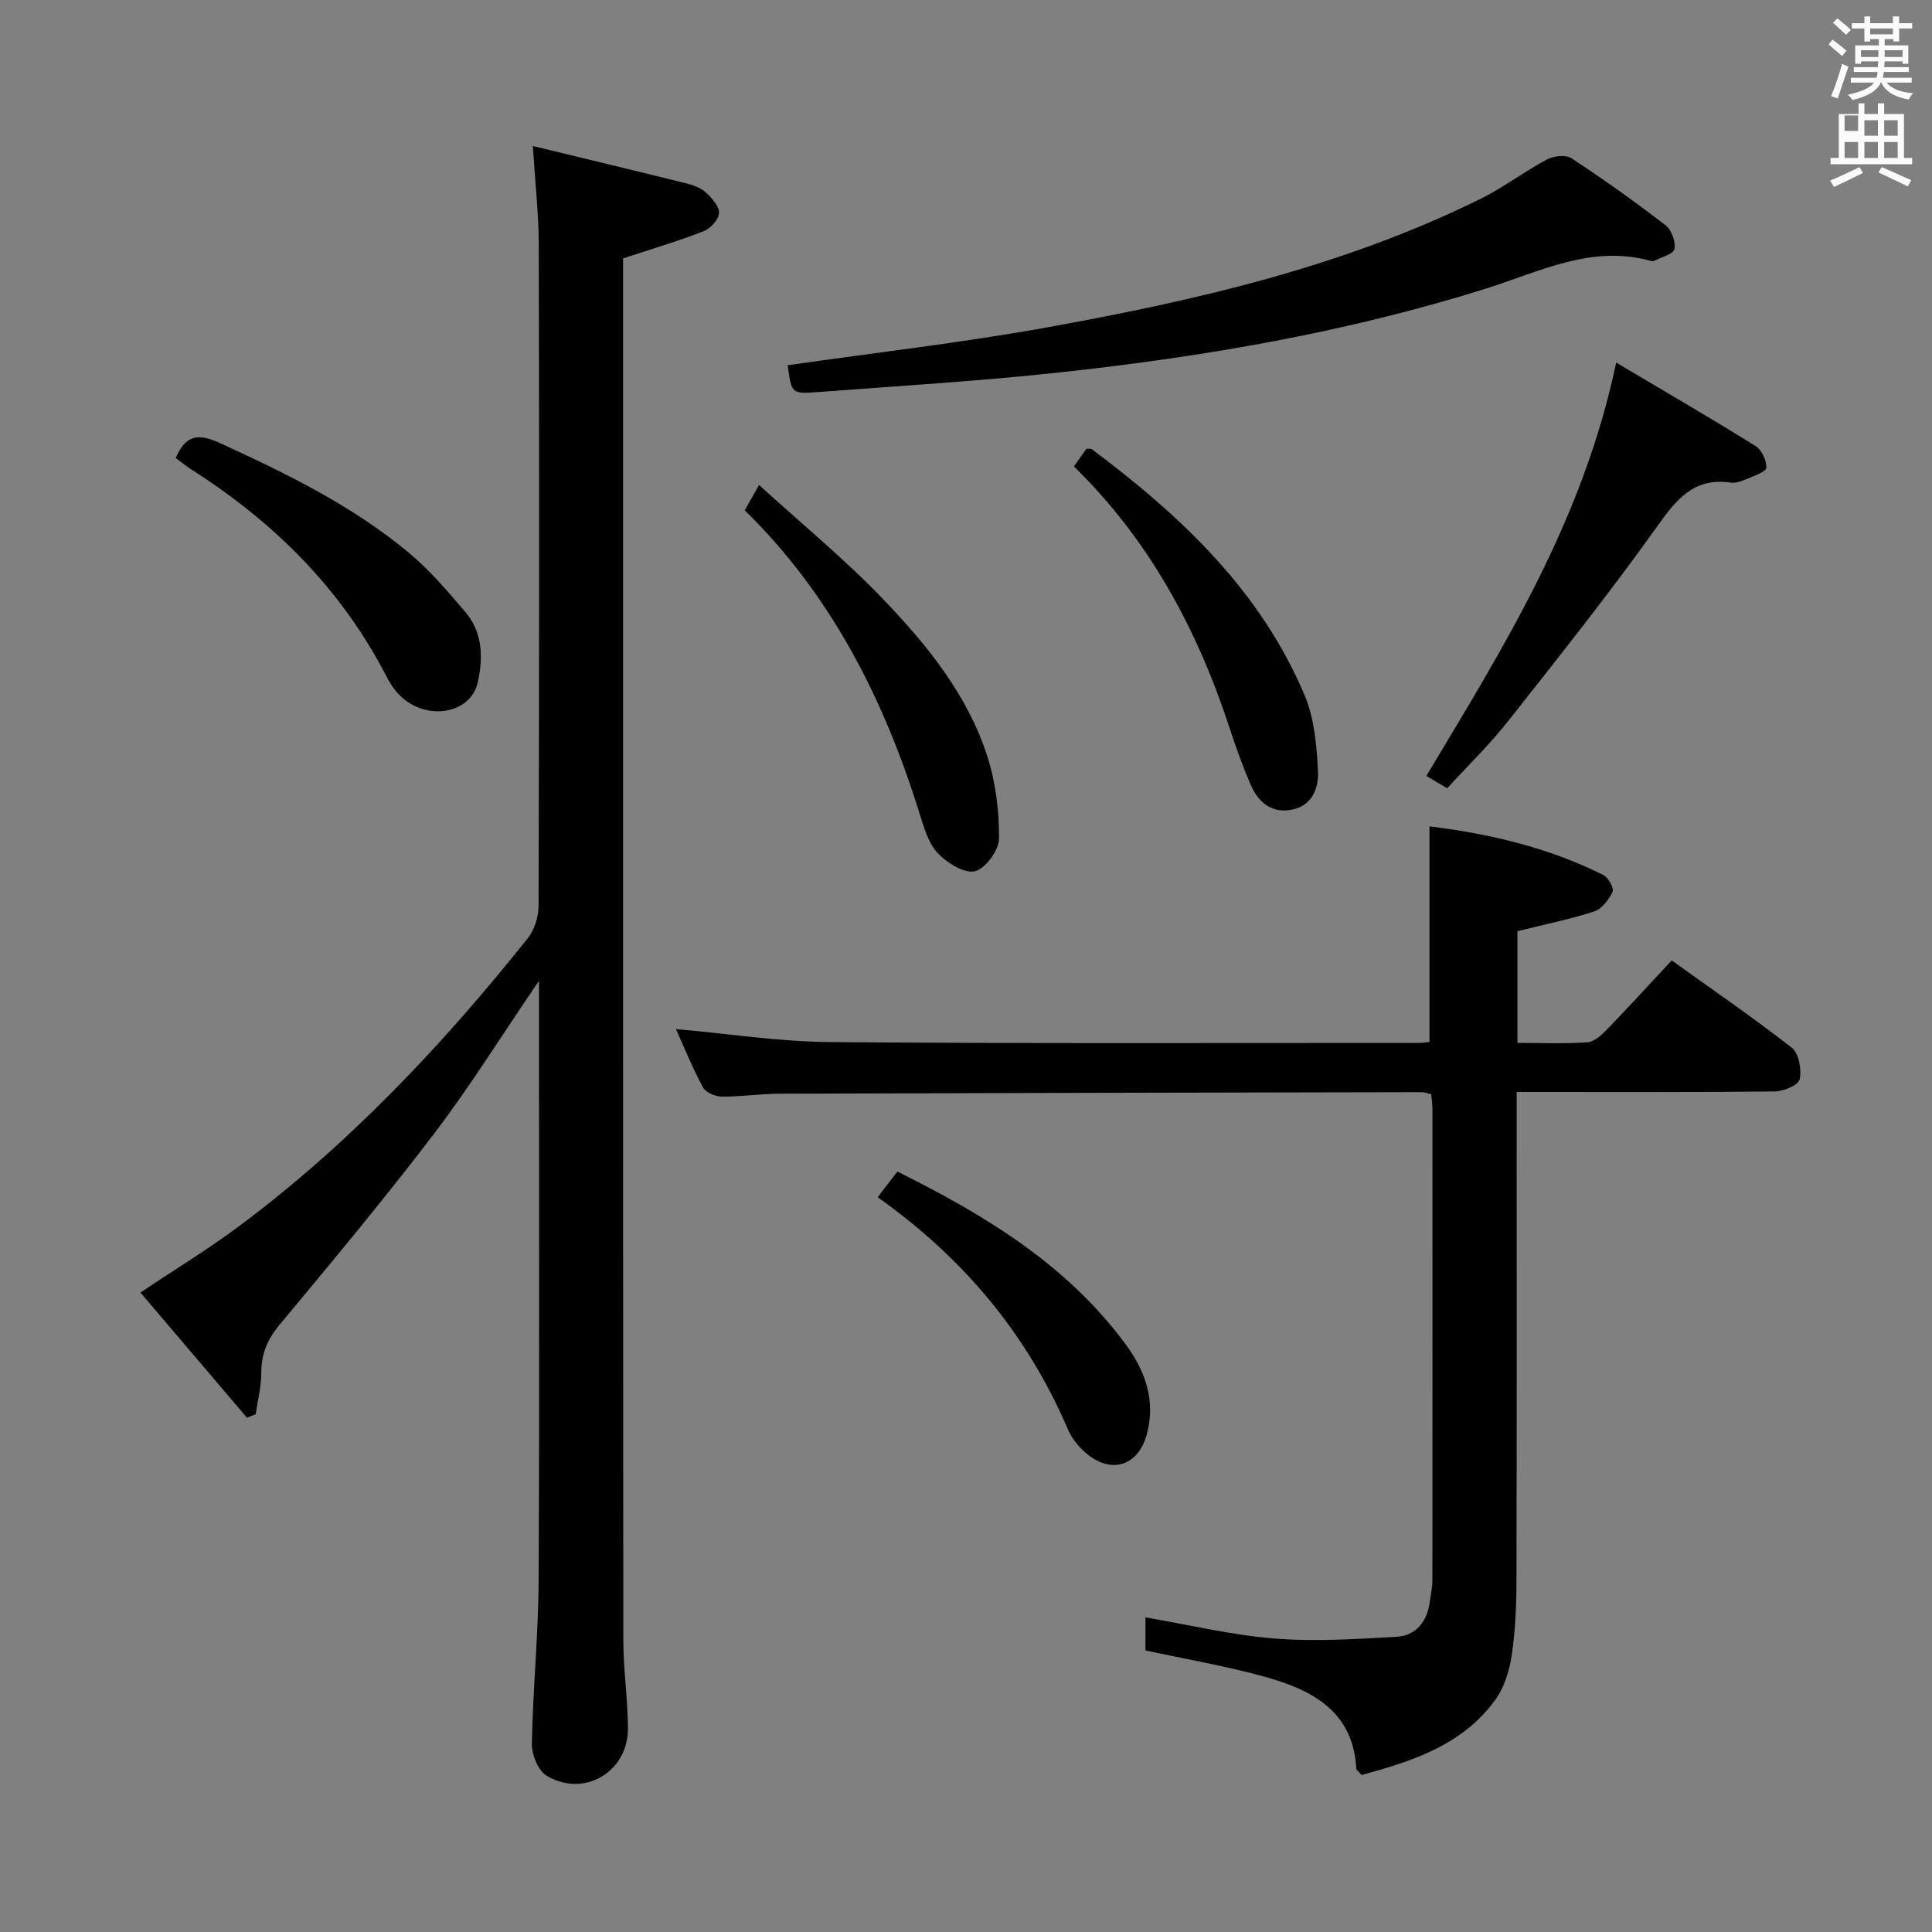 <svg enable-background="new 0 0 400 400" viewBox="0 0 400 400" xmlns="http://www.w3.org/2000/svg"><rect x="0" y="0" width="400" height="400" fill="#808080" stroke="none"/><path d="m378.6 9.2.8-1c.9.7 1.9 1.4 2.9 2.3l-.9 1.1c-1.1-.9-2-1.7-2.8-2.4zm.5 10.7c.9-2.1 1.6-4.3 2.3-6.7.4.2.8.4 1.3.6-.7 2.1-1.5 4.3-2.2 6.6zm.4-15.2.9-.9c1 .8 2 1.6 2.8 2.4l-1 1c-1-.9-1.9-1.8-2.7-2.5zm12.5-1.3h1.2v1.4h2.7v1.1h-2.7v2.7h-1.2v-.5h-1.8v1.3h4.9v3.8h-1.2v-.5h-3.7c0 .4-.1.9-.1 1.2h5.1v1h-5.2c0 .5-.1.9-.2 1.2h6v1h-5.2c1.1 1.3 2.9 2 5.5 2.2-.4.4-.7.8-.9 1.3-2.9-.5-4.8-1.6-5.7-3.5h-.1c-.8 1.7-2.7 2.9-5.9 3.6-.2-.4-.6-.8-.9-1.1 2.8-.6 4.6-1.4 5.4-2.5h-4.8v-1h5.3c.1-.3.2-.7.2-1.2h-4.9v-1h5c0-.4 0-.8.1-1.2h-3.6v.5h-1.2v-3.8h4.9v-1.3h-1.8v.5h-1.2v-2.7h-2.6v-1.1h2.6v-1.4h1.2v1.4h4.7v-1.4zm-6.7 8.4h3.6c0-.4 0-.9 0-1.4h-3.6zm1.9-4.7h4.7v-1.2h-4.7zm6.7 3.3h-3.7v1.4h3.7z" fill="#fafbfa"/><path d="m384.7 21.4h1.3v2.2h2.8v-2.2h1.3v2.2h4.1v9.1h1.7v1.3h-16.9v-1.3h1.7v-9.1h4.1v-2.2zm.3 13.2.7 1.2c-1.8.9-3.8 1.9-6 2.9-.2-.4-.5-.8-.8-1.3 2.4-1 4.4-2 6.1-2.8zm-3.1-7.5h2.8v-3.2h-2.8v4.2zm0 5.6h2.8v-3.3h-2.8zm4.1-4.6h2.8v-3.2h-2.8zm0 4.6h2.8v-3.3h-2.8zm3.6 1.9c2.1.9 4.1 1.8 6.1 2.7l-.7 1.3c-2.2-1.1-4.2-2-6.1-2.9zm3.3-9.7h-2.8v3.2h2.8zm-2.8 7.8h2.8v-3.3h-2.8z" fill="#fafbfa"/><g fill="#010000"><path d="m110.32 30.23c10.94 2.65 21.37 5.15 31.78 7.74 1.43.36 2.98.92 4.03 1.88 1.24 1.14 2.79 2.84 2.73 4.24-.05 1.34-1.75 3.22-3.15 3.77-5.2 2.04-10.58 3.62-16.71 5.64v4.54c0 93.81-.02 187.61.05 281.42 0 6.13.93 12.27.96 18.4.03 9.03-9.15 14.43-16.87 9.76-1.75-1.06-3.06-4.37-3.02-6.61.21-11.3 1.34-22.58 1.4-33.88.19-39.15.07-78.31.07-117.47 0-1.73 0-3.46 0-6.59-7.83 11.48-14.32 21.93-21.74 31.68-10.28 13.49-21.16 26.54-32.01 39.58-2.51 3.02-3.74 6.01-3.74 9.87 0 2.87-.75 5.73-1.16 8.6-.6.24-1.2.48-1.81.72-7.33-8.61-14.65-17.22-22.06-25.92 7.11-4.75 13.89-8.88 20.23-13.59 22.87-17.01 42.27-37.57 59.98-59.77 1.4-1.76 2.22-4.49 2.23-6.77.13-45.65.14-91.31.04-136.96-.03-6.27-.75-12.56-1.23-20.28z"/><path d="m314.17 192.79v23.13c4.92 0 9.7.2 14.45-.12 1.39-.09 2.9-1.44 3.99-2.56 4.49-4.64 8.84-9.41 13.5-14.4 8.57 6.15 16.93 11.88 24.89 18.11 1.45 1.14 2.03 4.49 1.6 6.52-.25 1.18-3.31 2.48-5.12 2.5-15.83.19-31.66.11-47.49.11-1.8 0-3.59 0-5.98 0v5.74c0 31.83.04 63.66-.04 95.49-.01 5.14-.23 10.34-.99 15.41-.48 3.19-1.53 6.65-3.39 9.21-6.88 9.47-17.31 12.73-27.68 15.56-.71-.81-1.09-1.04-1.1-1.28-.63-11.9-9.12-16.3-18.79-19.01-8.1-2.26-16.44-3.67-24.87-5.5 0-2.12 0-4.4 0-6.84 9.01 1.54 17.74 3.65 26.59 4.37 8.38.68 16.89.13 25.31-.34 4.11-.23 6.44-3.14 6.98-7.29.19-1.48.53-2.96.53-4.44.03-32.5.02-64.99.01-97.49 0-.97-.15-1.95-.25-3.13-.77-.17-1.37-.42-1.98-.42-44.33.08-88.65.17-132.98.32-3.98.01-7.97.64-11.94.6-1.34-.01-3.3-.85-3.87-1.91-2.12-3.9-3.79-8.04-5.61-12.07 10.8.95 21.32 2.6 31.86 2.69 40.66.33 81.32.17 121.99.18.66 0 1.32-.12 2.17-.2 0-14.77 0-29.46 0-44.64 12.18 1.5 24.48 4.31 35.97 10.06 1.04.52 2.28 2.73 1.94 3.47-.76 1.64-2.23 3.57-3.83 4.09-5.02 1.63-10.24 2.68-15.87 4.08z"/><path d="m163.09 75.62c18.09-2.6 35.92-4.64 53.53-7.81 30.92-5.57 61.51-12.6 89.94-26.66 4.75-2.35 9.03-5.63 13.71-8.13 1.39-.74 3.91-1.03 5.08-.26 6.67 4.38 13.18 9.02 19.5 13.89 1.23.95 2.14 3.46 1.81 4.93-.25 1.09-2.75 1.67-4.26 2.46-.13.07-.34.05-.49.01-12.3-3.49-23.14 2.2-34.22 5.69-28.8 9.05-58.36 14.12-88.26 17.36-16.68 1.81-33.45 2.81-50.18 4.08-5.38.42-5.39.27-6.16-5.56z"/><path d="m334.61 75.07c10.24 6.08 19.65 11.54 28.88 17.29 1.26.78 2.28 2.99 2.21 4.48-.04.84-2.5 1.66-3.96 2.29-1.05.45-2.3.94-3.37.79-7.62-1.12-11.23 3.41-15.25 9.04-9.84 13.8-20.41 27.08-30.92 40.39-3.8 4.81-8.24 9.12-12.57 13.85-1.4-.82-2.63-1.55-4.32-2.55 15.95-26.63 32.43-52.81 39.3-85.58z"/><path d="m36.38 94.83c2.17-5.07 4.92-5.04 9.26-3.05 13.77 6.31 27.33 12.93 39.03 22.68 4.29 3.58 7.99 7.93 11.64 12.2s3.76 9.55 2.59 14.68c-1.5 6.58-10.81 8.02-16.18 2.58-1.15-1.16-2.07-2.62-2.82-4.08-9.34-18.05-23.25-31.77-40.23-42.61-1.11-.7-2.13-1.55-3.29-2.4z"/><path d="m154.19 105.65c.86-1.51 1.56-2.77 2.96-5.24 8.87 8.08 17.74 15.35 25.62 23.57 9.1 9.48 17.51 19.79 21.63 32.56 1.75 5.41 2.47 11.35 2.44 17.04-.01 2.41-2.8 6.25-4.97 6.79-2.19.54-5.77-1.68-7.68-3.69-1.94-2.04-2.86-5.22-3.74-8.05-7.34-23.67-18.22-45.31-36.26-62.98z"/><path d="m222.34 96.57c1.15-1.62 1.9-2.68 2.6-3.67.51.04.9-.06 1.11.1 18.44 13.8 34.99 29.34 44.11 51.08 1.99 4.74 2.43 10.3 2.71 15.52.2 3.68-1.3 7.45-5.83 8.11-4.04.59-6.63-1.83-8.11-5.25-1.64-3.8-3.04-7.71-4.33-11.65-6.67-20.35-16.5-38.84-32.26-54.24z"/><path d="m181.71 247.87c1.52-1.97 2.71-3.52 4.09-5.31 18.15 9.03 35.09 19.26 47.26 35.77 4.07 5.52 6.27 11.68 4.36 18.68-1.71 6.27-7 8.21-12.13 4.21-1.76-1.37-3.37-3.35-4.24-5.4-8.41-19.58-21.52-35.32-39.34-47.95z"/></g></svg>